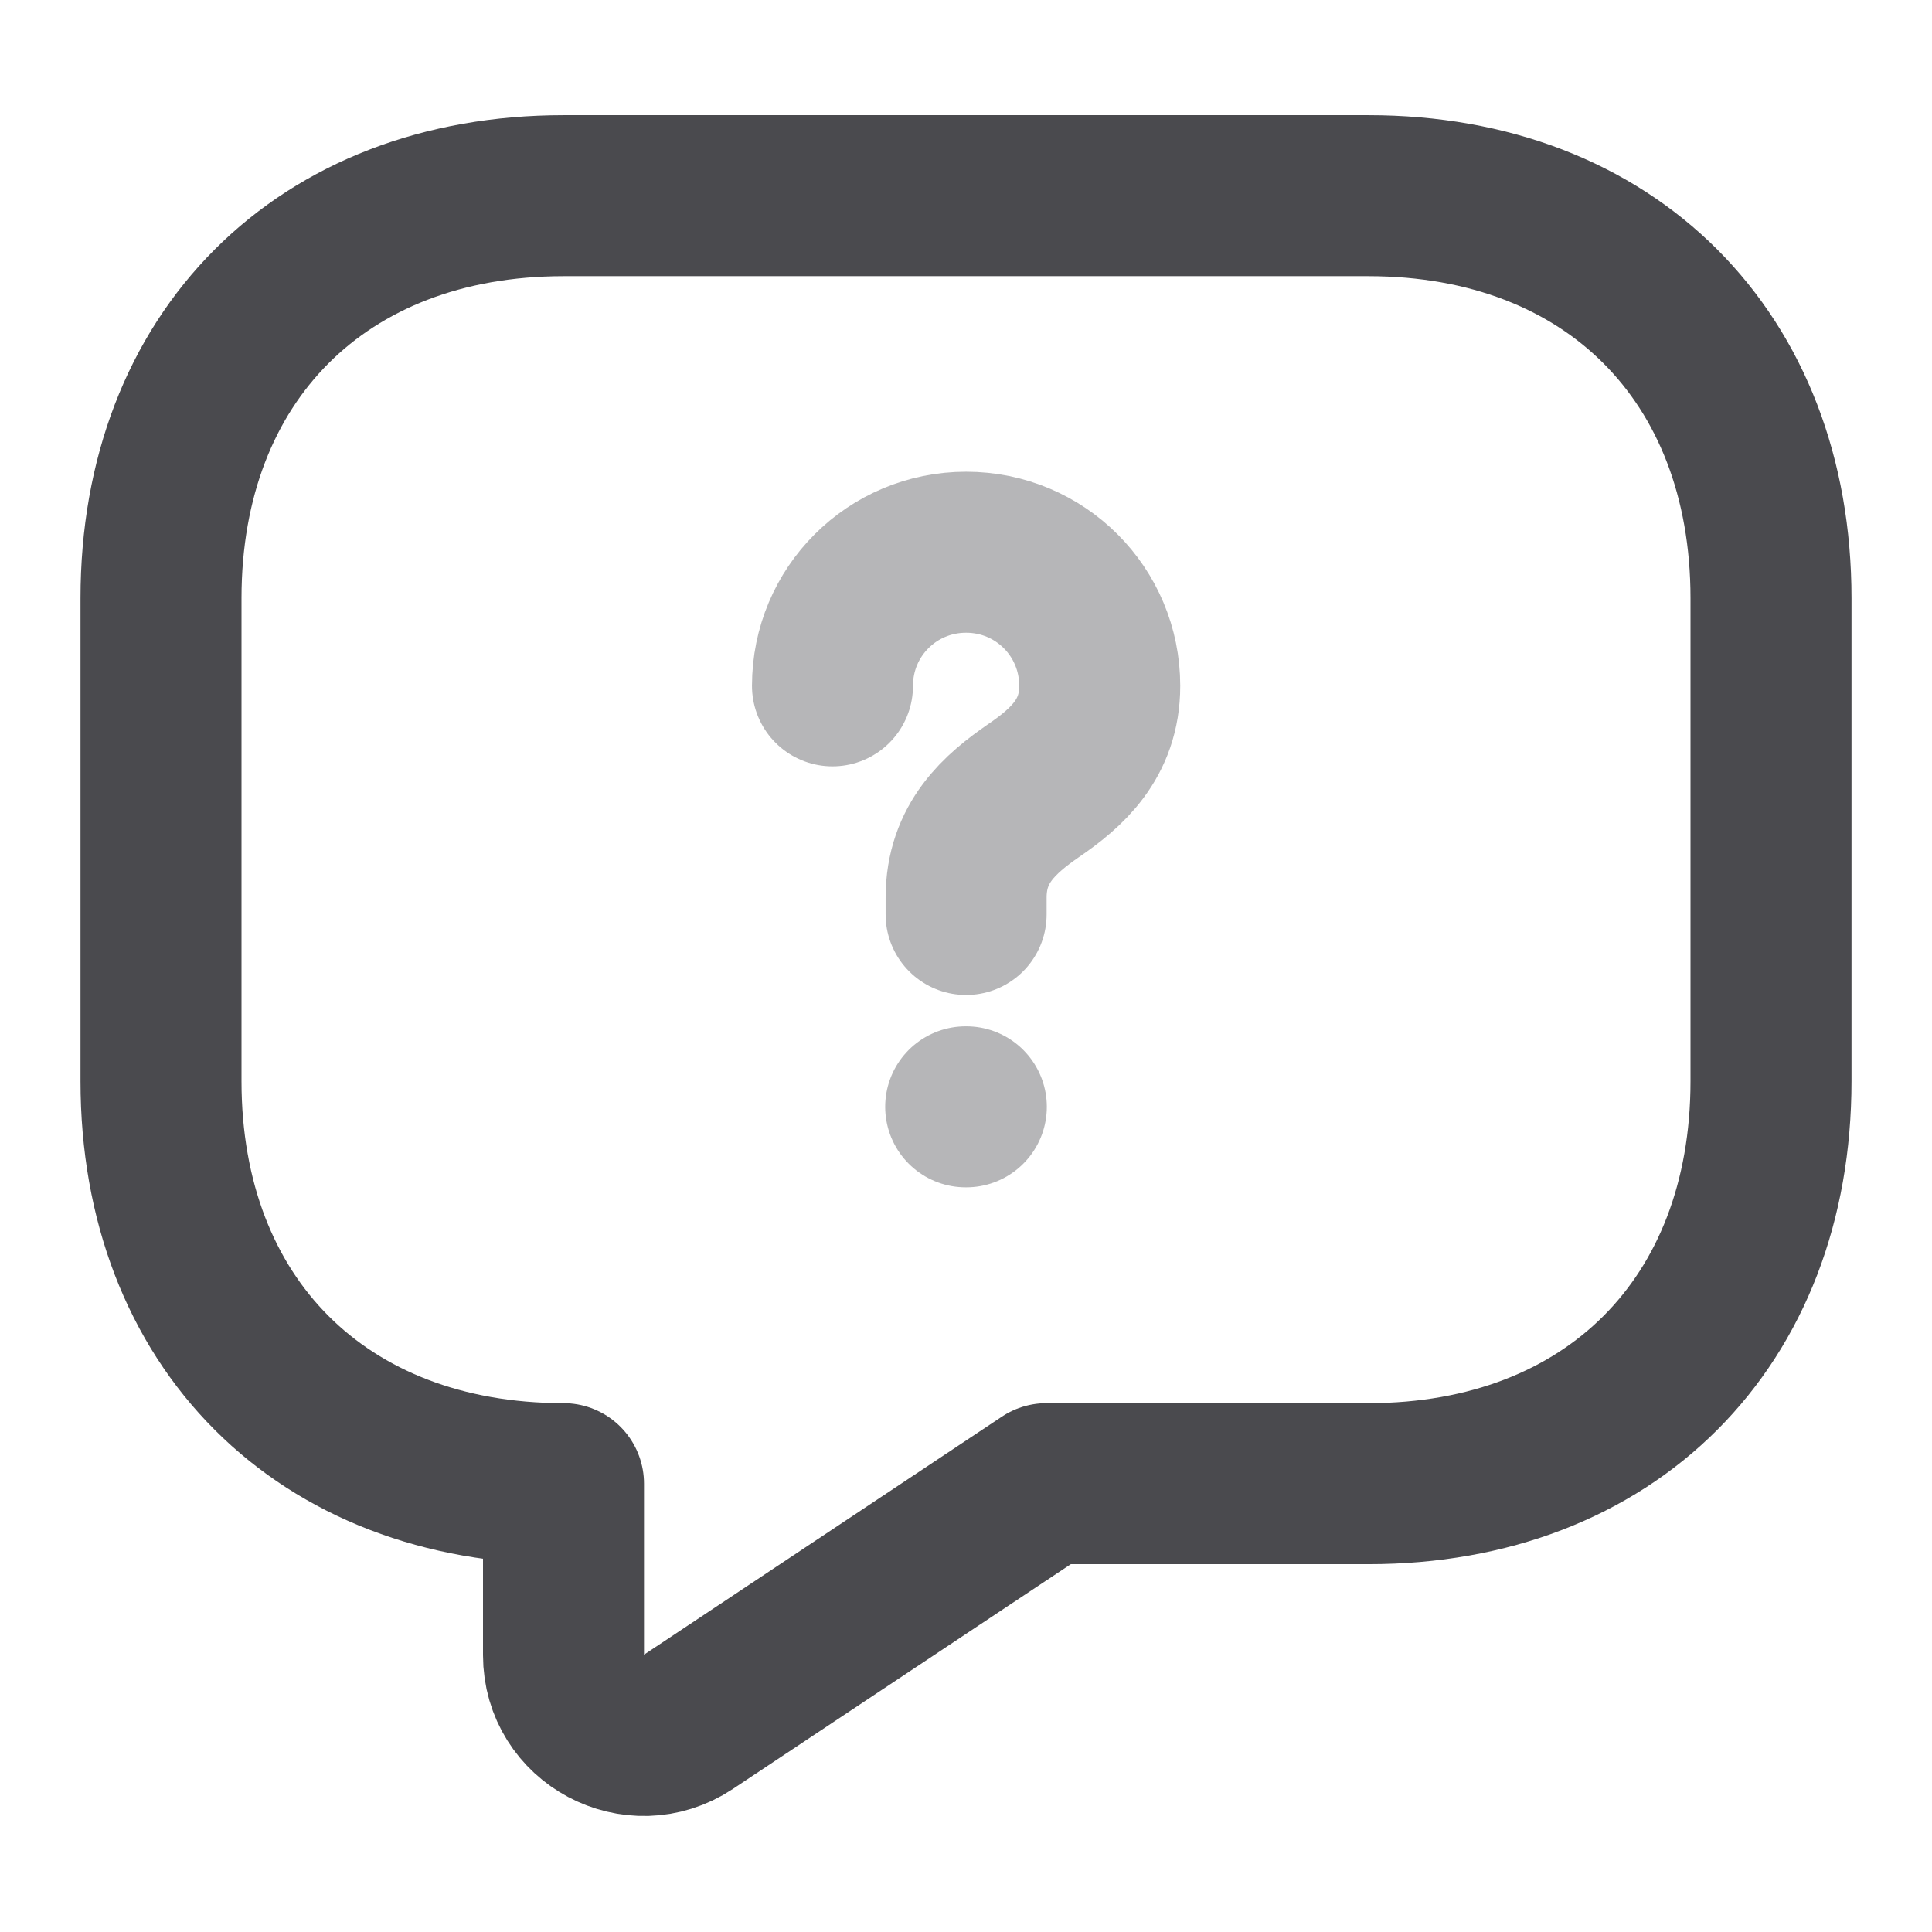 <svg width="18" height="18" viewBox="0 0 18 18" fill="none" xmlns="http://www.w3.org/2000/svg">
<path d="M12.75 13.823H9.75L6.412 16.043C5.917 16.372 5.25 16.02 5.25 15.42V13.823C3 13.823 1.5 12.323 1.5 10.073V5.573C1.5 3.323 3 1.823 5.25 1.823H12.75C15 1.823 16.5 3.323 16.5 5.573V10.073C16.5 12.323 15 13.823 12.75 13.823Z" stroke="#4A4A4E" stroke-width="1.5" stroke-miterlimit="10" stroke-linecap="round" stroke-linejoin="round"/>
<path opacity="0.4" d="M9.001 8.52V8.363C9.001 7.853 9.316 7.583 9.631 7.365C9.938 7.155 10.246 6.885 10.246 6.39C10.246 5.7 9.691 5.145 9.001 5.145C8.311 5.145 7.756 5.7 7.756 6.39" stroke="#4A4A4E" stroke-width="1.5" stroke-linecap="round" stroke-linejoin="round"/>
<path opacity="0.4" d="M8.997 10.312H9.003" stroke="#4A4A4E" stroke-width="1.5" stroke-linecap="round" stroke-linejoin="round"/>
</svg>

